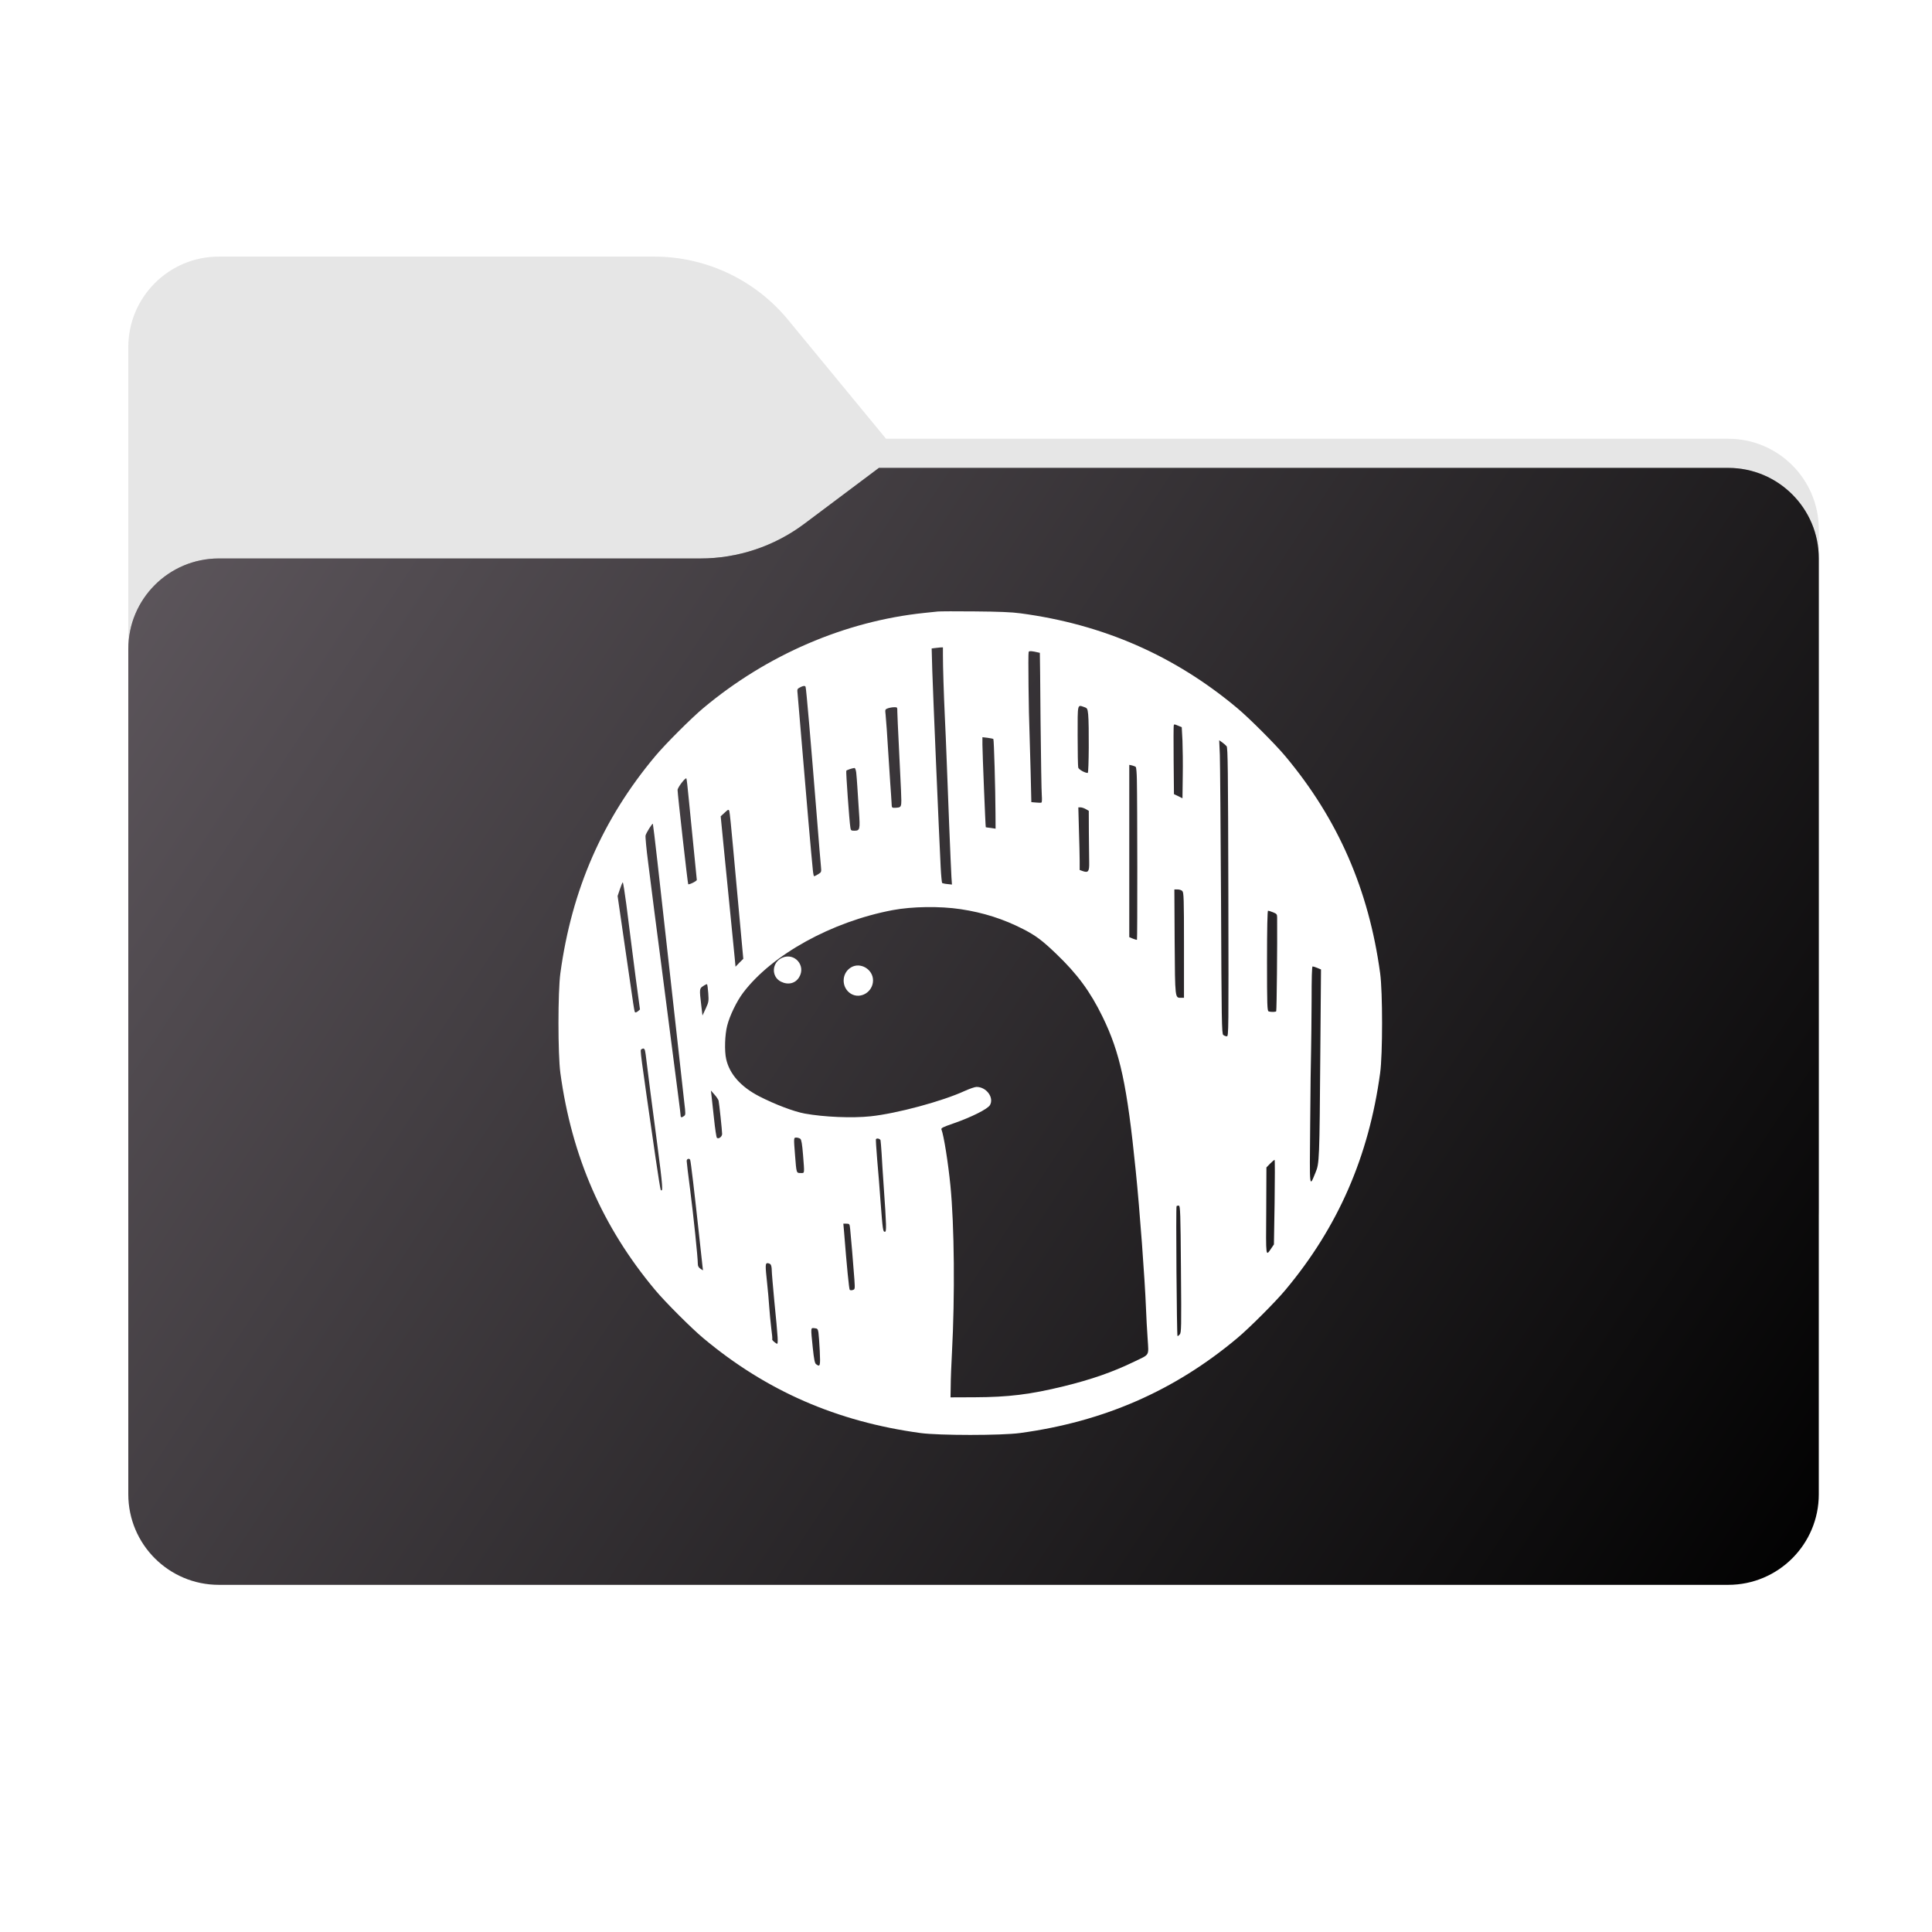 <svg width="256" height="256" viewBox="0 0 256 256" fill="none" xmlns="http://www.w3.org/2000/svg">
<g clip-path="url(#clip0_2032_35271)">
<path fill-rule="evenodd" clip-rule="evenodd" d="M104.425 42.378C100.056 37.073 93.544 34 86.671 34H29C22.373 34 17 39.373 17 46V58.137V68.2V160C17 166.627 22.373 172 29 172H229C235.627 172 241 166.627 241 160V70.137C241 63.51 235.627 58.137 229 58.137H117.404L104.425 42.378Z" fill="#E6E6E6"/>
<mask id="mask0_2032_35271" style="mask-type:alpha" maskUnits="userSpaceOnUse" x="17" y="34" width="224" height="138">
<path fill-rule="evenodd" clip-rule="evenodd" d="M104.425 42.378C100.056 37.073 93.544 34 86.671 34H29C22.373 34 17 39.373 17 46V58.137V68.2V160C17 166.627 22.373 172 29 172H229C235.627 172 241 166.627 241 160V70.137C241 63.51 235.627 58.137 229 58.137H117.404L104.425 42.378Z" fill="url(#paint0_linear_2032_35271)"/>
</mask>
<g mask="url(#mask0_2032_35271)">
<g style="mix-blend-mode:multiply" filter="url(#filter0_f_2032_35271)">
<path fill-rule="evenodd" clip-rule="evenodd" d="M92.789 74C97.764 74 102.605 72.387 106.586 69.402L116.459 62H229C235.627 62 241 67.373 241 74V108V160C241 166.627 235.627 172 229 172H29C22.373 172 17 166.627 17 160L17 108V86C17 79.373 22.373 74 29 74H87H92.789Z" fill="black" fill-opacity="0.3"/>
</g>
</g>
<g filter="url(#filter1_ii_2032_35271)">
<path fill-rule="evenodd" clip-rule="evenodd" d="M92.789 74C97.764 74 102.605 72.387 106.586 69.402L116.459 62H229C235.627 62 241 67.373 241 74V108V198C241 204.627 235.627 210 229 210H29C22.373 210 17 204.627 17 198L17 108V86C17 79.373 22.373 74 29 74H87H92.789Z" fill="url(#paint1_linear_2032_35271)"/>
</g>
<path d="M124.273 81.028C124.016 81.054 123.199 81.149 122.461 81.217C111.966 82.315 101.631 86.76 93.203 93.816C91.647 95.108 88.104 98.651 86.813 100.206C79.836 108.542 75.757 117.895 74.251 128.965C73.916 131.423 73.916 139.716 74.251 142.173C75.756 153.242 79.836 162.596 86.813 170.932C88.104 172.488 91.647 176.03 93.203 177.322C101.539 184.299 110.892 188.377 121.962 189.883C124.42 190.219 132.713 190.219 135.17 189.883C146.238 188.379 155.593 184.299 163.928 177.322C165.485 176.03 169.027 172.487 170.318 170.932C177.295 162.596 181.374 153.243 182.877 142.173C183.216 139.715 183.216 131.422 182.877 128.965C181.374 117.896 177.295 108.542 170.318 100.206C169.027 98.651 165.484 95.108 163.928 93.816C155.623 86.865 146.172 82.735 135.249 81.272C134.067 81.108 132.352 81.041 129.169 81.015C126.741 80.986 124.524 81.003 124.273 81.028ZM124.943 86.826C124.943 88.395 125.048 91.804 125.199 95.041C125.278 96.621 125.371 98.89 125.414 100.072C125.56 104.261 126.004 115.249 126.071 116.232L126.138 117.208L125.534 117.142C125.199 117.116 124.889 117.037 124.834 116.995C124.796 116.941 124.7 116.014 124.645 114.927C124.407 110.151 123.615 91.615 123.534 88.907L123.45 85.926L123.828 85.875C124.029 85.845 124.365 85.808 124.579 85.792L124.943 85.779V86.826ZM137.785 86.504C137.798 86.516 137.84 90.571 137.878 95.51C137.932 100.463 138 104.902 138.042 105.385C138.079 105.883 138.067 106.311 137.999 106.34C137.945 106.378 137.609 106.378 137.274 106.34L136.658 106.287L136.566 102.379C136.523 100.603 136.472 98.828 136.416 97.053C136.309 94.676 136.214 86.613 136.298 86.412C136.348 86.262 136.498 86.248 137.06 86.344C137.45 86.424 137.774 86.492 137.785 86.504ZM106.742 90.999C106.826 91.12 107.455 98.517 108.234 108.19C108.491 111.481 108.742 114.487 108.784 114.861C108.85 115.544 108.837 115.574 108.406 115.842C108.168 115.988 107.924 116.11 107.869 116.11C107.832 116.11 107.752 115.761 107.71 115.33C107.522 113.586 106.796 105.159 106.289 99.066C105.991 95.481 105.723 92.274 105.685 91.925C105.618 91.335 105.631 91.28 105.979 91.095C106.406 90.865 106.65 90.827 106.741 90.999H106.742ZM143.689 93.699C144.067 93.833 144.104 93.9 144.188 94.663C144.322 96.005 144.28 102.42 144.134 102.42C143.744 102.42 142.939 101.963 142.872 101.708C142.829 101.548 142.793 99.645 142.793 97.481C142.793 93.121 142.738 93.376 143.689 93.699ZM118.901 94.328C118.901 94.689 118.998 96.689 119.102 98.798C119.212 100.902 119.333 103.573 119.388 104.73C119.48 107.066 119.506 106.982 118.607 107.037C118.163 107.049 118.163 107.049 118.138 106.378C118.113 106.006 118.046 104.836 117.962 103.762C117.895 102.689 117.736 100.366 117.626 98.596C117.553 97.292 117.46 95.99 117.346 94.689C117.266 94.018 117.279 93.992 117.639 93.858C117.857 93.779 118.23 93.712 118.473 93.712C118.901 93.699 118.901 93.699 118.901 94.328ZM156.129 96.169L156.587 96.353L156.683 98.152C156.721 99.133 156.75 101.254 156.721 102.853L156.683 105.775L156.118 105.494L155.555 105.225L155.513 100.769C155.489 98.316 155.5 96.236 155.526 96.139C155.58 95.938 155.58 95.938 156.129 96.169ZM131.626 97.925C131.706 98.006 131.895 104.512 131.908 107.816L131.92 109.804L131.291 109.708C130.926 109.665 130.632 109.628 130.621 109.615C130.578 109.586 130.176 99.644 130.176 98.677V97.683L130.859 97.762C131.25 97.816 131.584 97.883 131.626 97.925ZM162.532 98.877C162.696 99.066 162.721 102.005 162.763 118.215C162.8 136.831 162.8 137.314 162.561 137.314C162.39 137.303 162.225 137.242 162.089 137.138C161.887 136.991 161.861 135.368 161.795 119.465C161.74 109.829 161.672 101.078 161.635 100.018L161.551 98.085L161.941 98.365C162.171 98.529 162.428 98.756 162.532 98.877ZM150.494 101.628C150.562 101.682 150.628 102.445 150.641 103.322C150.709 106.286 150.721 124.471 150.654 124.526C150.628 124.55 150.386 124.483 150.117 124.378L149.634 124.177V101.346L150.012 101.426C150.214 101.48 150.428 101.561 150.495 101.628H150.494ZM113.455 102.379C113.493 102.744 113.559 103.56 113.601 104.231C113.644 104.89 113.735 106.395 113.816 107.561C113.979 109.922 113.949 110.073 113.186 110.073C112.784 110.073 112.73 110.03 112.675 109.628C112.541 108.835 112.07 102.232 112.138 102.126C112.205 102.03 112.906 101.791 113.224 101.761C113.308 101.75 113.412 102.03 113.455 102.379ZM91.258 105.804C91.405 107.225 91.698 110.207 91.916 112.42C92.142 114.634 92.331 116.513 92.331 116.592C92.331 116.755 91.295 117.263 91.19 117.158C91.124 117.091 89.782 105.212 89.782 104.676C89.782 104.354 90.812 102.999 90.948 103.146C90.989 103.171 91.124 104.365 91.258 105.804ZM143.878 107.213L144.269 107.438L144.28 110.341C144.293 111.921 144.323 113.695 144.323 114.269C144.348 115.477 144.201 115.678 143.475 115.427L143.061 115.276V114.122C143.061 113.482 143.018 111.615 142.964 109.963L142.884 106.982H143.195C143.354 106.982 143.664 107.091 143.878 107.213ZM97.148 112.42C97.392 114.995 97.777 119.343 98.033 122.08L98.49 127.05L97.966 127.569L97.459 128.093L97.362 127.032C97.308 126.442 97.04 123.708 96.759 120.94C96.455 117.971 96.161 115.001 95.874 112.03L95.496 108.164L96.02 107.682C96.49 107.238 96.545 107.225 96.638 107.467C96.691 107.603 96.918 109.829 97.148 112.42ZM87.098 114.043C87.391 116.689 88.172 123.72 88.843 129.666C89.513 135.611 90.141 141.339 90.264 142.412C90.373 143.486 90.557 145.112 90.666 146.039C90.855 147.606 90.855 147.716 90.642 147.875C90.319 148.118 90.184 148.089 90.184 147.808C90.184 147.687 90.063 146.667 89.916 145.569C89.672 143.728 89.27 140.613 88.373 133.623C88.096 131.545 87.828 129.466 87.567 127.385C87.299 125.355 86.909 122.337 86.692 120.672C86.477 119.007 86.117 116.164 85.887 114.324C85.647 112.499 85.5 110.878 85.539 110.702C85.635 110.341 86.423 109.079 86.507 109.158C86.532 109.196 86.8 111.384 87.097 114.042L87.098 114.043ZM82.99 119.825C83.19 121.44 83.568 124.378 83.823 126.374C84.075 128.362 84.398 130.843 84.545 131.88L84.8 133.759L84.519 134.001C84.36 134.135 84.197 134.186 84.142 134.135C84.092 134.081 83.982 133.544 83.903 132.953C83.54 130.401 83.169 127.85 82.788 125.301L81.836 118.726L82.143 117.813C82.306 117.318 82.478 116.915 82.519 116.915C82.574 116.915 82.775 118.231 82.99 119.824V119.825ZM156.666 118.068C156.855 118.257 156.884 119.088 156.884 125.25V132.215H156.507C155.689 132.215 155.702 132.416 155.648 124.794L155.61 117.855H156.037C156.264 117.855 156.562 117.947 156.666 118.068ZM127.291 120.47C130.322 120.928 132.969 121.774 135.585 123.116C137.274 123.989 138.079 124.592 139.958 126.39C142.75 129.063 144.469 131.397 146.079 134.698C148.428 139.502 149.342 143.754 150.494 155.163C151.019 160.278 151.702 169.548 151.849 173.346C151.892 174.449 151.983 176.261 152.067 177.371C152.214 179.737 152.385 179.414 150.306 180.419C147.421 181.817 144.641 182.781 140.981 183.682C136.498 184.781 133.597 185.128 129.169 185.145L125.949 185.158L125.975 183.615C125.975 182.768 126.054 180.797 126.138 179.255C126.541 171.779 126.457 162.345 125.936 157.108C125.639 154.102 125.065 150.453 124.742 149.648C124.675 149.473 124.981 149.326 126.31 148.869C128.742 148.022 130.847 146.961 131.169 146.442C131.749 145.448 130.713 144.022 129.396 144.022C129.17 144.022 128.486 144.265 127.853 144.546C124.847 145.93 118.822 147.552 115.345 147.917C112.943 148.173 109.211 148.022 106.624 147.552C105.216 147.296 102.691 146.345 100.582 145.259C98.155 143.997 96.666 142.32 96.222 140.332C95.978 139.259 96.046 137.112 96.356 135.904C96.691 134.576 97.63 132.642 98.49 131.514C102.315 126.483 110.205 122.122 118.297 120.593C120.876 120.11 124.524 120.056 127.292 120.47H127.291ZM168.691 120.886C169.174 121.086 169.228 121.141 169.228 121.598C169.258 125.263 169.174 133.636 169.106 133.985C169.094 134.105 168.398 134.118 168.101 134.013C167.916 133.947 167.886 133.221 167.886 127.3C167.886 123.061 167.941 120.672 168.02 120.672C168.088 120.672 168.398 120.769 168.691 120.886ZM174.557 128.257L175.04 128.458L174.948 139.569C174.838 153.729 174.825 154.143 174.314 155.364C173.484 157.363 173.526 157.766 173.606 148.991C173.631 144.601 173.697 140.16 173.727 139.125C173.752 138.094 173.778 135.179 173.794 132.642C173.794 129.581 173.831 128.056 173.928 128.056C174.009 128.056 174.289 128.148 174.557 128.257ZM93.849 131.598C93.928 132.684 93.899 132.789 93.509 133.648L93.081 134.563L92.922 133.221C92.666 131.074 92.666 130.978 93.174 130.659C93.404 130.496 93.647 130.39 93.686 130.416C93.728 130.441 93.807 130.978 93.849 131.598ZM85.552 139.691C85.673 140.789 86.612 148.089 87.097 151.674C87.82 157.217 87.873 158.009 87.551 157.675C87.514 157.632 87.203 155.766 86.88 153.527C84.787 139.058 84.8 139.155 84.976 139.045C85.337 138.801 85.459 138.936 85.551 139.69L85.552 139.691ZM95.215 145.837C95.296 146.173 95.685 149.809 95.685 150.252C95.685 150.626 95.202 150.978 94.989 150.76C94.922 150.692 94.746 149.552 94.612 148.24C94.465 146.911 94.318 145.527 94.276 145.167L94.197 144.496L94.667 145.032C94.935 145.325 95.173 145.687 95.215 145.837ZM106.046 150.894C106.193 151.028 106.289 151.565 106.406 153.016C106.608 155.632 106.637 155.431 106.087 155.431C105.522 155.431 105.535 155.473 105.35 153.107C105.161 150.705 105.161 150.735 105.522 150.735C105.698 150.735 105.924 150.815 106.046 150.894ZM116.675 151.095C116.7 151.229 116.767 152.034 116.821 152.882C116.864 153.729 116.985 155.632 117.09 157.108C117.467 162.528 117.48 163.216 117.254 163.216C116.997 163.216 116.968 163.016 116.674 159.188C116.544 157.339 116.396 155.491 116.23 153.644C116.113 152.185 116.029 150.961 116.071 150.936C116.218 150.773 116.608 150.894 116.675 151.095ZM91.447 153.674C91.526 153.795 92.033 158.089 92.666 163.955C92.855 165.724 93.04 167.431 93.081 167.749L93.149 168.329L92.813 168.114C92.558 167.938 92.465 167.766 92.465 167.456C92.465 166.608 91.886 161.041 91.446 157.632C91.19 155.7 90.989 153.997 90.989 153.833C90.989 153.553 91.311 153.443 91.447 153.674ZM168.893 159.284L168.801 164.894L168.465 165.388C167.698 166.517 167.74 166.73 167.782 160.45L167.807 154.693L168.301 154.181C168.57 153.912 168.838 153.687 168.892 153.687C168.935 153.687 168.935 156.211 168.892 159.284H168.893ZM156.481 168.182C156.549 175.98 156.532 176.584 156.318 176.823C156.184 176.97 156.063 177.066 156.025 177.024C155.929 176.919 155.794 159.913 155.903 159.82C155.958 159.767 156.092 159.741 156.214 159.754C156.386 159.791 156.428 160.748 156.482 168.181L156.481 168.182ZM112.65 162.84C112.741 163.669 113.077 167.657 113.211 169.535C113.291 170.798 113.291 170.84 112.997 170.931C112.838 170.987 112.649 170.974 112.595 170.907C112.503 170.811 112.205 167.833 111.844 163.242L111.747 162.143H112.167C112.554 162.143 112.582 162.169 112.65 162.84ZM102.1 167.536C102.192 167.632 102.26 167.967 102.26 168.303C102.26 168.651 102.423 170.462 102.595 172.34C103.107 177.482 103.149 178.177 102.918 178.043C102.57 177.841 102.26 177.535 102.327 177.456C102.356 177.402 102.302 176.73 102.192 175.964C102.084 175.026 101.994 174.087 101.924 173.145C101.873 172.37 101.752 170.945 101.644 169.993C101.387 167.644 101.404 167.376 101.697 167.376C101.846 167.38 101.989 167.437 102.1 167.536ZM108.448 176.567C108.491 176.864 108.57 177.962 108.624 179.011C108.716 181.024 108.674 181.171 108.126 180.755C107.966 180.634 107.857 180.126 107.698 178.597C107.417 175.829 107.4 175.938 107.924 175.993C108.314 176.03 108.368 176.085 108.448 176.567Z" fill="white"/>
<path d="M103.656 126.9C102.26 127.503 102.155 129.398 103.467 130.069C104.423 130.551 105.388 130.32 105.887 129.49C106.826 127.96 105.295 126.19 103.656 126.9ZM112.754 128.191C111.466 128.979 111.466 130.886 112.754 131.679C114.029 132.441 115.681 131.436 115.681 129.905C115.681 128.429 113.991 127.436 112.754 128.191Z" fill="white"/>
</g>
<defs>
<filter id="filter0_f_2032_35271" x="-20" y="25" width="298" height="184" filterUnits="userSpaceOnUse" color-interpolation-filters="sRGB">
<feFlood flood-opacity="0" result="BackgroundImageFix"/>
<feBlend mode="normal" in="SourceGraphic" in2="BackgroundImageFix" result="shape"/>
<feGaussianBlur stdDeviation="18.5" result="effect1_foregroundBlur_2032_35271"/>
</filter>
<filter id="filter1_ii_2032_35271" x="17" y="62" width="224" height="148" filterUnits="userSpaceOnUse" color-interpolation-filters="sRGB">
<feFlood flood-opacity="0" result="BackgroundImageFix"/>
<feBlend mode="normal" in="SourceGraphic" in2="BackgroundImageFix" result="shape"/>
<feColorMatrix in="SourceAlpha" type="matrix" values="0 0 0 0 0 0 0 0 0 0 0 0 0 0 0 0 0 0 127 0" result="hardAlpha"/>
<feOffset dy="-4"/>
<feComposite in2="hardAlpha" operator="arithmetic" k2="-1" k3="1"/>
<feColorMatrix type="matrix" values="0 0 0 0 0 0 0 0 0 0 0 0 0 0 0 0 0 0 0.25 0"/>
<feBlend mode="normal" in2="shape" result="effect1_innerShadow_2032_35271"/>
<feColorMatrix in="SourceAlpha" type="matrix" values="0 0 0 0 0 0 0 0 0 0 0 0 0 0 0 0 0 0 127 0" result="hardAlpha"/>
<feOffset dy="4"/>
<feComposite in2="hardAlpha" operator="arithmetic" k2="-1" k3="1"/>
<feColorMatrix type="matrix" values="0 0 0 0 1 0 0 0 0 1 0 0 0 0 1 0 0 0 0.25 0"/>
<feBlend mode="normal" in2="effect1_innerShadow_2032_35271" result="effect2_innerShadow_2032_35271"/>
</filter>
<linearGradient id="paint0_linear_2032_35271" x1="17" y1="34" x2="197.768" y2="215.142" gradientUnits="userSpaceOnUse">
<stop stop-color="#05815D"/>
<stop offset="1" stop-color="#0C575F"/>
</linearGradient>
<linearGradient id="paint1_linear_2032_35271" x1="17" y1="62" x2="241" y2="210" gradientUnits="userSpaceOnUse">
<stop stop-color="#5F585E"/>
<stop offset="1" stop-color="#010101"/>
</linearGradient>
<clipPath id="clip0_2032_35271">
<rect width="256" height="256" fill="white"/>
</clipPath>
</defs>
</svg>
